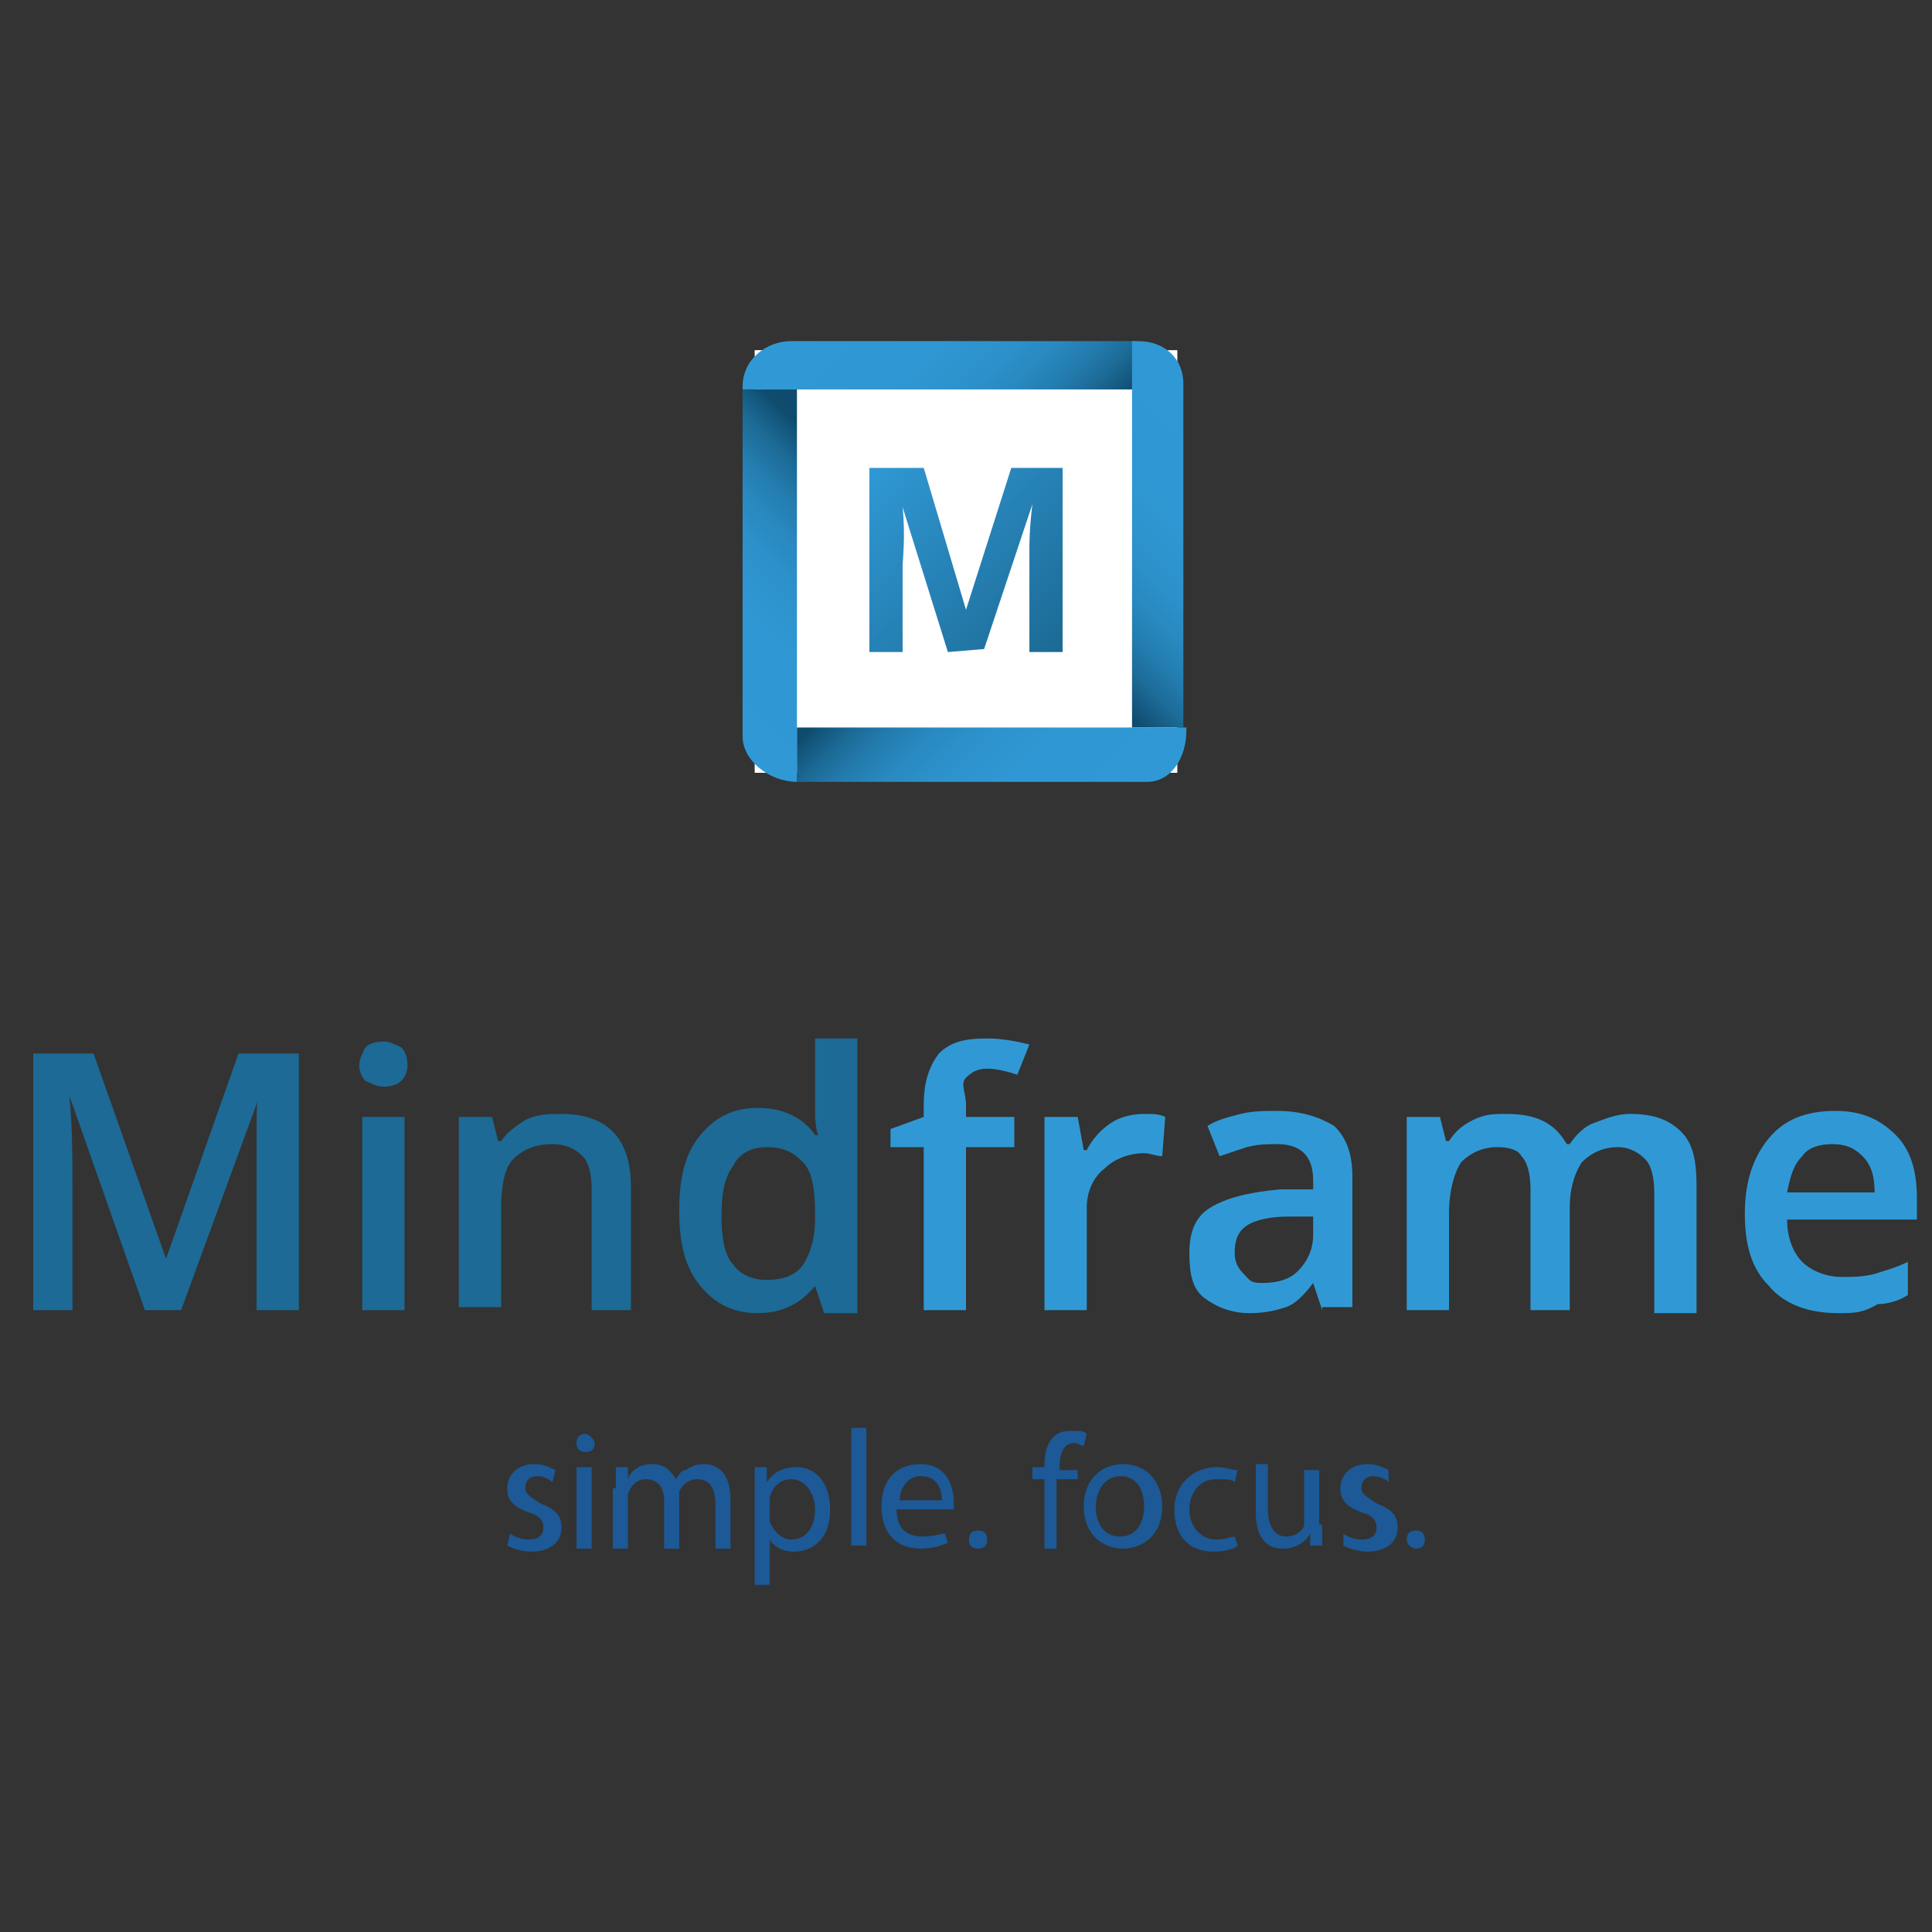 <?xml version="1.0" encoding="utf-8"?>
<!-- Generator: Adobe Illustrator 18.0.0, SVG Export Plug-In . SVG Version: 6.00 Build 0)  -->
<!DOCTYPE svg PUBLIC "-//W3C//DTD SVG 1.1//EN" "http://www.w3.org/Graphics/SVG/1.1/DTD/svg11.dtd">
<svg version="1.1" id="Layer_1" xmlns="http://www.w3.org/2000/svg" xmlns:xlink="http://www.w3.org/1999/xlink" x="0px" y="0px"
	 viewBox="0 0 64 64" enable-background="new 0 0 64 64" xml:space="preserve">
<rect x="0" y="0" width="64" height="64" fill="#333333" stroke="none"/>
<g>
	<path fill="none" stroke="#FFFFFF" stroke-width="0.785" stroke-miterlimit="10" d="M28.8,18.2c0,0,0.1,0,0.1,0"/>
	<rect x="25.5" y="12.1" fill="#FFFFFF" stroke="#FFFFFF" stroke-miterlimit="10" width="13" height="13"/>
	<g>
		<g>
			
				<linearGradient id="SVGID_1_" gradientUnits="userSpaceOnUse" x1="219" y1="-0.5" x2="180.001" y2="38.5" gradientTransform="matrix(0.16 0 0 -0.16 0 21.606)">
				<stop  offset="0" style="stop-color:#1C6A95"/>
				<stop  offset="1" style="stop-color:#3099D5"/>
			</linearGradient>
			<path fill="url(#SVGID_1_)" d="M31.4,21.6l-1.5-4.8h0c0.1,1,0,1.7,0,2v2.8h-1.1v-6.1h1.8l1.4,4.7h0l1.5-4.7h1.7v6.1h-1.1v-2.9
				c0-0.1,0-0.3,0-0.5s0-0.7,0.1-1.5h0l-1.6,4.8L31.4,21.6L31.4,21.6z"/>
		</g>
	</g>
	<g>
		
			<linearGradient id="SVGID_2_" gradientUnits="userSpaceOnUse" x1="174.133" y1="78.867" x2="216.75" y2="36.25" gradientTransform="matrix(0.16 0 0 -0.16 0 21.606)">
			<stop  offset="0" style="stop-color:#3099D5"/>
			<stop  offset="0.408" style="stop-color:#2F97D3"/>
			<stop  offset="0.575" style="stop-color:#2D92CC"/>
			<stop  offset="0.698" style="stop-color:#2989C0"/>
			<stop  offset="0.8" style="stop-color:#237CAE"/>
			<stop  offset="0.888" style="stop-color:#1C6B97"/>
			<stop  offset="0.966" style="stop-color:#13567C"/>
			<stop  offset="1" style="stop-color:#0E4B6D"/>
		</linearGradient>
		<path fill="url(#SVGID_2_)" d="M37.6,11.3H26.2c-0.8,0-1.6,0.6-1.6,1.5v0.1h13V11.3z"/>
	</g>
	<g>
		
			<linearGradient id="SVGID_3_" gradientUnits="userSpaceOnUse" x1="-467.121" y1="-961.875" x2="-424.526" y2="-1004.47" gradientTransform="matrix(0 0.16 0.16 0 195.925 89.46)">
			<stop  offset="0" style="stop-color:#3099D5"/>
			<stop  offset="0.408" style="stop-color:#2F97D3"/>
			<stop  offset="0.575" style="stop-color:#2D92CC"/>
			<stop  offset="0.698" style="stop-color:#2989C0"/>
			<stop  offset="0.8" style="stop-color:#237CAE"/>
			<stop  offset="0.888" style="stop-color:#1C6B97"/>
			<stop  offset="0.966" style="stop-color:#13567C"/>
			<stop  offset="1" style="stop-color:#0E4B6D"/>
		</linearGradient>
		<path fill="url(#SVGID_3_)" d="M39.2,24.2V12.7c0-0.8-0.6-1.4-1.5-1.4h-0.2v12.8H39.2z"/>
	</g>
	<g>
		
			<linearGradient id="SVGID_4_" gradientUnits="userSpaceOnUse" x1="857.011" y1="-1652.218" x2="899.903" y2="-1695.109" gradientTransform="matrix(0 -0.16 -0.16 0 -242.703 160.098)">
			<stop  offset="0" style="stop-color:#3099D5"/>
			<stop  offset="0.408" style="stop-color:#2F97D3"/>
			<stop  offset="0.575" style="stop-color:#2D92CC"/>
			<stop  offset="0.698" style="stop-color:#2989C0"/>
			<stop  offset="0.8" style="stop-color:#237CAE"/>
			<stop  offset="0.888" style="stop-color:#1C6B97"/>
			<stop  offset="0.966" style="stop-color:#13567C"/>
			<stop  offset="1" style="stop-color:#0E4B6D"/>
		</linearGradient>
		<path fill="url(#SVGID_4_)" d="M24.6,12.9v11.5c0,0.8,0.9,1.5,1.8,1.5h0v-13H24.6z"/>
	</g>
	<g>
		
			<linearGradient id="SVGID_5_" gradientUnits="userSpaceOnUse" x1="-866.812" y1="-1810.317" x2="-823.848" y2="-1853.282" gradientTransform="matrix(-0.16 0 0 0.16 -102.993 318.674)">
			<stop  offset="0" style="stop-color:#3099D5"/>
			<stop  offset="0.408" style="stop-color:#2F97D3"/>
			<stop  offset="0.575" style="stop-color:#2D92CC"/>
			<stop  offset="0.698" style="stop-color:#2989C0"/>
			<stop  offset="0.8" style="stop-color:#237CAE"/>
			<stop  offset="0.888" style="stop-color:#1C6B97"/>
			<stop  offset="0.966" style="stop-color:#13567C"/>
			<stop  offset="1" style="stop-color:#0E4B6D"/>
		</linearGradient>
		<path fill="url(#SVGID_5_)" d="M26.4,25.9H38c0.8,0,1.3-0.8,1.3-1.7v-0.1H26.4V25.9z"/>
	</g>
</g>
<g enable-background="new    ">
	<path fill="#1C6A95" d="M4.8,43.4l-2.5-7.1h0c0.1,1.1,0.1,2,0.1,3v4.1H1.1v-8.5h2l2.4,6.8h0l2.4-6.8h2v8.5H8.5v-4.2
		c0-0.4,0-1,0-1.7c0-0.7,0-1.1,0.1-1.2h0L6,43.4H4.8z"/>
	<path fill="#1C6A95" d="M11.9,35.3c0-0.2,0.1-0.4,0.2-0.6c0.1-0.1,0.3-0.2,0.6-0.2c0.2,0,0.4,0.1,0.6,0.2c0.1,0.1,0.2,0.3,0.2,0.6
		c0,0.2-0.1,0.4-0.2,0.5c-0.1,0.1-0.3,0.2-0.6,0.2c-0.2,0-0.4-0.1-0.6-0.2C12,35.7,11.9,35.5,11.9,35.3z M13.4,43.4H12V37h1.4V43.4z
		"/>
	<path fill="#1C6A95" d="M21,43.4h-1.4v-4c0-0.5-0.1-0.9-0.3-1.1c-0.2-0.2-0.5-0.4-1-0.4c-0.6,0-1,0.2-1.3,0.5
		c-0.3,0.3-0.4,0.9-0.4,1.7v3.2h-1.4V37h1.1l0.2,0.8h0.1c0.2-0.3,0.5-0.5,0.8-0.7c0.4-0.2,0.8-0.2,1.2-0.2c1.5,0,2.3,0.8,2.3,2.4
		V43.4z"/>
	<path fill="#1C6A95" d="M25.1,43.5c-0.8,0-1.4-0.3-1.9-0.9c-0.5-0.6-0.7-1.4-0.7-2.5c0-1.1,0.2-1.9,0.7-2.5
		c0.5-0.6,1.1-0.9,1.9-0.9c0.8,0,1.5,0.3,1.9,0.9h0.1C27,37.3,27,37,27,36.7v-2.3h1.4v9.1h-1.1L27,42.6H27
		C26.5,43.2,25.9,43.5,25.1,43.5z M25.4,42.4c0.6,0,1-0.2,1.2-0.5s0.4-0.8,0.4-1.5v-0.2c0-0.8-0.1-1.4-0.4-1.7S26,38,25.4,38
		c-0.5,0-0.9,0.2-1.1,0.6c-0.3,0.4-0.4,0.9-0.4,1.7c0,0.7,0.1,1.3,0.4,1.6C24.5,42.2,24.9,42.4,25.4,42.4z"/>
</g>
<g enable-background="new    ">
	<path fill="#3099D5" d="M33.5,38H32v5.4h-1.4V38h-1.1v-0.6l1.1-0.4v-0.4c0-0.8,0.2-1.3,0.5-1.7c0.4-0.4,0.9-0.5,1.6-0.5
		c0.5,0,1,0.1,1.4,0.2l-0.4,1c-0.3-0.1-0.7-0.2-1-0.2c-0.3,0-0.5,0.1-0.7,0.3S32,36.2,32,36.6V37h1.6V38z"/>
	<path fill="#3099D5" d="M37.9,36.9c0.3,0,0.5,0,0.7,0.1l-0.1,1.3c-0.2,0-0.4-0.1-0.6-0.1c-0.5,0-1,0.2-1.3,0.5
		C36.2,39,36,39.5,36,40v3.4h-1.4V37h1.1l0.2,1.1H36c0.2-0.4,0.5-0.7,0.8-0.9C37.1,37,37.5,36.9,37.9,36.9z"/>
	<path fill="#3099D5" d="M43.8,43.4l-0.3-0.9h0c-0.3,0.4-0.6,0.7-0.9,0.8s-0.7,0.2-1.2,0.2c-0.6,0-1.1-0.2-1.5-0.5
		c-0.4-0.3-0.5-0.8-0.5-1.5c0-0.7,0.2-1.2,0.7-1.5s1.2-0.5,2.3-0.6l1.1,0v-0.3c0-0.4-0.1-0.7-0.3-0.9c-0.2-0.2-0.5-0.3-0.9-0.3
		c-0.3,0-0.6,0-1,0.1c-0.3,0.1-0.6,0.2-0.9,0.3l-0.4-1c0.3-0.2,0.7-0.3,1.1-0.4c0.4-0.1,0.8-0.1,1.2-0.1c0.8,0,1.4,0.2,1.9,0.5
		c0.4,0.4,0.6,0.9,0.6,1.7v4.3H43.8z M41.8,42.5c0.5,0,0.9-0.1,1.2-0.4c0.3-0.3,0.5-0.7,0.5-1.2v-0.6l-0.8,0c-0.6,0-1.1,0.1-1.4,0.3
		s-0.4,0.5-0.4,0.9c0,0.3,0.1,0.5,0.3,0.7S41.4,42.5,41.8,42.5z"/>
	<path fill="#3099D5" d="M52.1,43.4h-1.4v-4c0-0.5-0.1-0.9-0.3-1.1C50.3,38.1,50,38,49.6,38c-0.5,0-0.9,0.2-1.2,0.5
		c-0.2,0.3-0.4,0.9-0.4,1.7v3.2h-1.4V37h1.1l0.2,0.8H48c0.2-0.3,0.4-0.5,0.8-0.7s0.7-0.2,1.1-0.2c1,0,1.6,0.3,2,1H52
		c0.2-0.3,0.5-0.6,0.8-0.7s0.7-0.3,1.2-0.3c0.8,0,1.3,0.2,1.7,0.6c0.4,0.4,0.5,1,0.5,1.8v4.2h-1.4v-4c0-0.5-0.1-0.9-0.3-1.1
		c-0.2-0.2-0.5-0.4-0.9-0.4c-0.5,0-0.9,0.2-1.2,0.5c-0.2,0.3-0.4,0.8-0.4,1.5V43.4z"/>
	<path fill="#3099D5" d="M60.9,43.5c-1,0-1.8-0.3-2.3-0.9c-0.6-0.6-0.8-1.4-0.8-2.4c0-1.1,0.3-1.9,0.8-2.5c0.5-0.6,1.2-0.9,2.2-0.9
		c0.9,0,1.5,0.3,2,0.8s0.7,1.2,0.7,2.1v0.7h-4.3c0,0.6,0.2,1.1,0.5,1.4s0.8,0.5,1.3,0.5c0.4,0,0.7,0,1.1-0.1
		c0.3-0.1,0.7-0.2,1.1-0.4v1.1c-0.3,0.2-0.7,0.3-1,0.3C61.7,43.5,61.4,43.5,60.9,43.5z M60.7,37.9c-0.4,0-0.8,0.1-1,0.4
		c-0.3,0.3-0.4,0.7-0.5,1.2h2.9c0-0.5-0.1-0.9-0.4-1.2C61.4,38,61.1,37.9,60.7,37.9z"/>
</g>
<g enable-background="new    ">
	<path fill="#1C5996" d="M16.9,50.8c0.1,0.1,0.4,0.2,0.6,0.2c0.4,0,0.5-0.2,0.5-0.4c0-0.2-0.1-0.4-0.5-0.5c-0.5-0.2-0.7-0.4-0.7-0.8
		c0-0.4,0.3-0.8,0.9-0.8c0.3,0,0.5,0.1,0.7,0.2l-0.1,0.4c-0.1-0.1-0.3-0.2-0.5-0.2c-0.3,0-0.4,0.2-0.4,0.4c0,0.2,0.2,0.3,0.5,0.5
		c0.5,0.2,0.7,0.4,0.7,0.8c0,0.5-0.4,0.8-1,0.8c-0.3,0-0.6-0.1-0.8-0.2L16.9,50.8z"/>
	<path fill="#1C5996" d="M19.7,47.8c0,0.2-0.1,0.3-0.3,0.3c-0.2,0-0.3-0.1-0.3-0.3c0-0.2,0.1-0.3,0.3-0.3
		C19.5,47.5,19.7,47.7,19.7,47.8z M19.1,51.3v-2.7h0.5v2.7H19.1z"/>
	<path fill="#1C5996" d="M20.4,49.3c0-0.3,0-0.5,0-0.7h0.4l0,0.4h0c0.1-0.3,0.4-0.5,0.8-0.5c0.4,0,0.6,0.2,0.8,0.5h0
		c0.1-0.2,0.2-0.3,0.3-0.3c0.2-0.1,0.3-0.2,0.6-0.2c0.4,0,0.9,0.2,0.9,1.2v1.6h-0.5v-1.5c0-0.5-0.2-0.8-0.6-0.8
		c-0.3,0-0.5,0.2-0.6,0.4c0,0.1,0,0.2,0,0.2v1.7h-0.5v-1.6c0-0.4-0.2-0.7-0.6-0.7c-0.3,0-0.5,0.2-0.6,0.5c0,0.1,0,0.2,0,0.2v1.6
		h-0.5V49.3z"/>
	<path fill="#1C5996" d="M25,49.5c0-0.3,0-0.6,0-0.9h0.4l0,0.5h0c0.2-0.3,0.5-0.5,1-0.5c0.6,0,1.1,0.5,1.1,1.4c0,1-0.6,1.4-1.2,1.4
		c-0.4,0-0.7-0.2-0.8-0.4h0v1.5H25V49.5z M25.5,50.2c0,0.1,0,0.1,0,0.2c0.1,0.3,0.4,0.6,0.7,0.6c0.5,0,0.8-0.4,0.8-1
		c0-0.5-0.3-1-0.8-1c-0.3,0-0.6,0.2-0.7,0.6c0,0.1,0,0.1,0,0.2V50.2z"/>
	<path fill="#1C5996" d="M28.2,47.3h0.5v3.9h-0.5V47.3z"/>
	<path fill="#1C5996" d="M29.7,50c0,0.7,0.4,0.9,0.9,0.9c0.3,0,0.6-0.1,0.7-0.1l0.1,0.3c-0.2,0.1-0.5,0.2-0.9,0.2
		c-0.8,0-1.3-0.5-1.3-1.4s0.5-1.4,1.3-1.4c0.9,0,1.1,0.8,1.1,1.3c0,0.1,0,0.2,0,0.2H29.7z M31.2,49.7c0-0.3-0.1-0.8-0.7-0.8
		c-0.5,0-0.7,0.5-0.7,0.8H31.2z"/>
	<path fill="#1C5996" d="M32.1,51c0-0.2,0.1-0.3,0.3-0.3c0.2,0,0.3,0.1,0.3,0.3c0,0.2-0.1,0.3-0.3,0.3C32.2,51.3,32.1,51.2,32.1,51z
		"/>
	<path fill="#1C5996" d="M34.6,51.3V49h-0.4v-0.4h0.4v-0.1c0-0.4,0.1-0.7,0.3-0.9c0.2-0.2,0.4-0.2,0.7-0.2c0.2,0,0.3,0,0.4,0.1
		l-0.1,0.4c-0.1,0-0.2-0.1-0.3-0.1c-0.4,0-0.5,0.4-0.5,0.8v0.1h0.6V49H35v2.3H34.6z"/>
	<path fill="#1C5996" d="M38.5,49.9c0,1-0.7,1.4-1.3,1.4c-0.7,0-1.3-0.5-1.3-1.4c0-0.9,0.6-1.4,1.3-1.4C38,48.5,38.5,49.1,38.5,49.9
		z M36.3,49.9c0,0.6,0.3,1,0.8,1c0.5,0,0.8-0.4,0.8-1c0-0.5-0.2-1-0.8-1C36.6,48.9,36.3,49.4,36.3,49.9z"/>
	<path fill="#1C5996" d="M41,51.2c-0.1,0.1-0.4,0.2-0.8,0.2c-0.8,0-1.3-0.5-1.3-1.4c0-0.8,0.6-1.4,1.4-1.4c0.3,0,0.5,0.1,0.7,0.1
		l-0.1,0.4c-0.1-0.1-0.3-0.1-0.6-0.1c-0.6,0-0.9,0.5-0.9,1c0,0.6,0.4,1,0.9,1c0.3,0,0.5-0.1,0.6-0.1L41,51.2z"/>
	<path fill="#1C5996" d="M43.8,50.5c0,0.3,0,0.5,0,0.7h-0.4l0-0.4h0c-0.1,0.2-0.4,0.5-0.9,0.5c-0.4,0-0.9-0.2-0.9-1.2v-1.6H42v1.5
		c0,0.5,0.2,0.9,0.6,0.9c0.3,0,0.6-0.2,0.6-0.4c0-0.1,0-0.2,0-0.2v-1.6h0.5V50.5z"/>
	<path fill="#1C5996" d="M44.5,50.8c0.1,0.1,0.4,0.2,0.6,0.2c0.4,0,0.5-0.2,0.5-0.4c0-0.2-0.1-0.4-0.5-0.5c-0.5-0.2-0.7-0.4-0.7-0.8
		c0-0.4,0.3-0.8,0.9-0.8c0.3,0,0.5,0.1,0.7,0.2L46,49.1c-0.1-0.1-0.3-0.2-0.5-0.2c-0.3,0-0.4,0.2-0.4,0.4c0,0.2,0.2,0.3,0.5,0.5
		c0.5,0.2,0.7,0.4,0.7,0.8c0,0.5-0.4,0.8-1,0.8c-0.3,0-0.6-0.1-0.8-0.2L44.5,50.8z"/>
	<path fill="#1C5996" d="M46.6,51c0-0.2,0.1-0.3,0.3-0.3c0.2,0,0.3,0.1,0.3,0.3c0,0.2-0.1,0.3-0.3,0.3C46.8,51.3,46.6,51.2,46.6,51z
		"/>
</g>
</svg>
